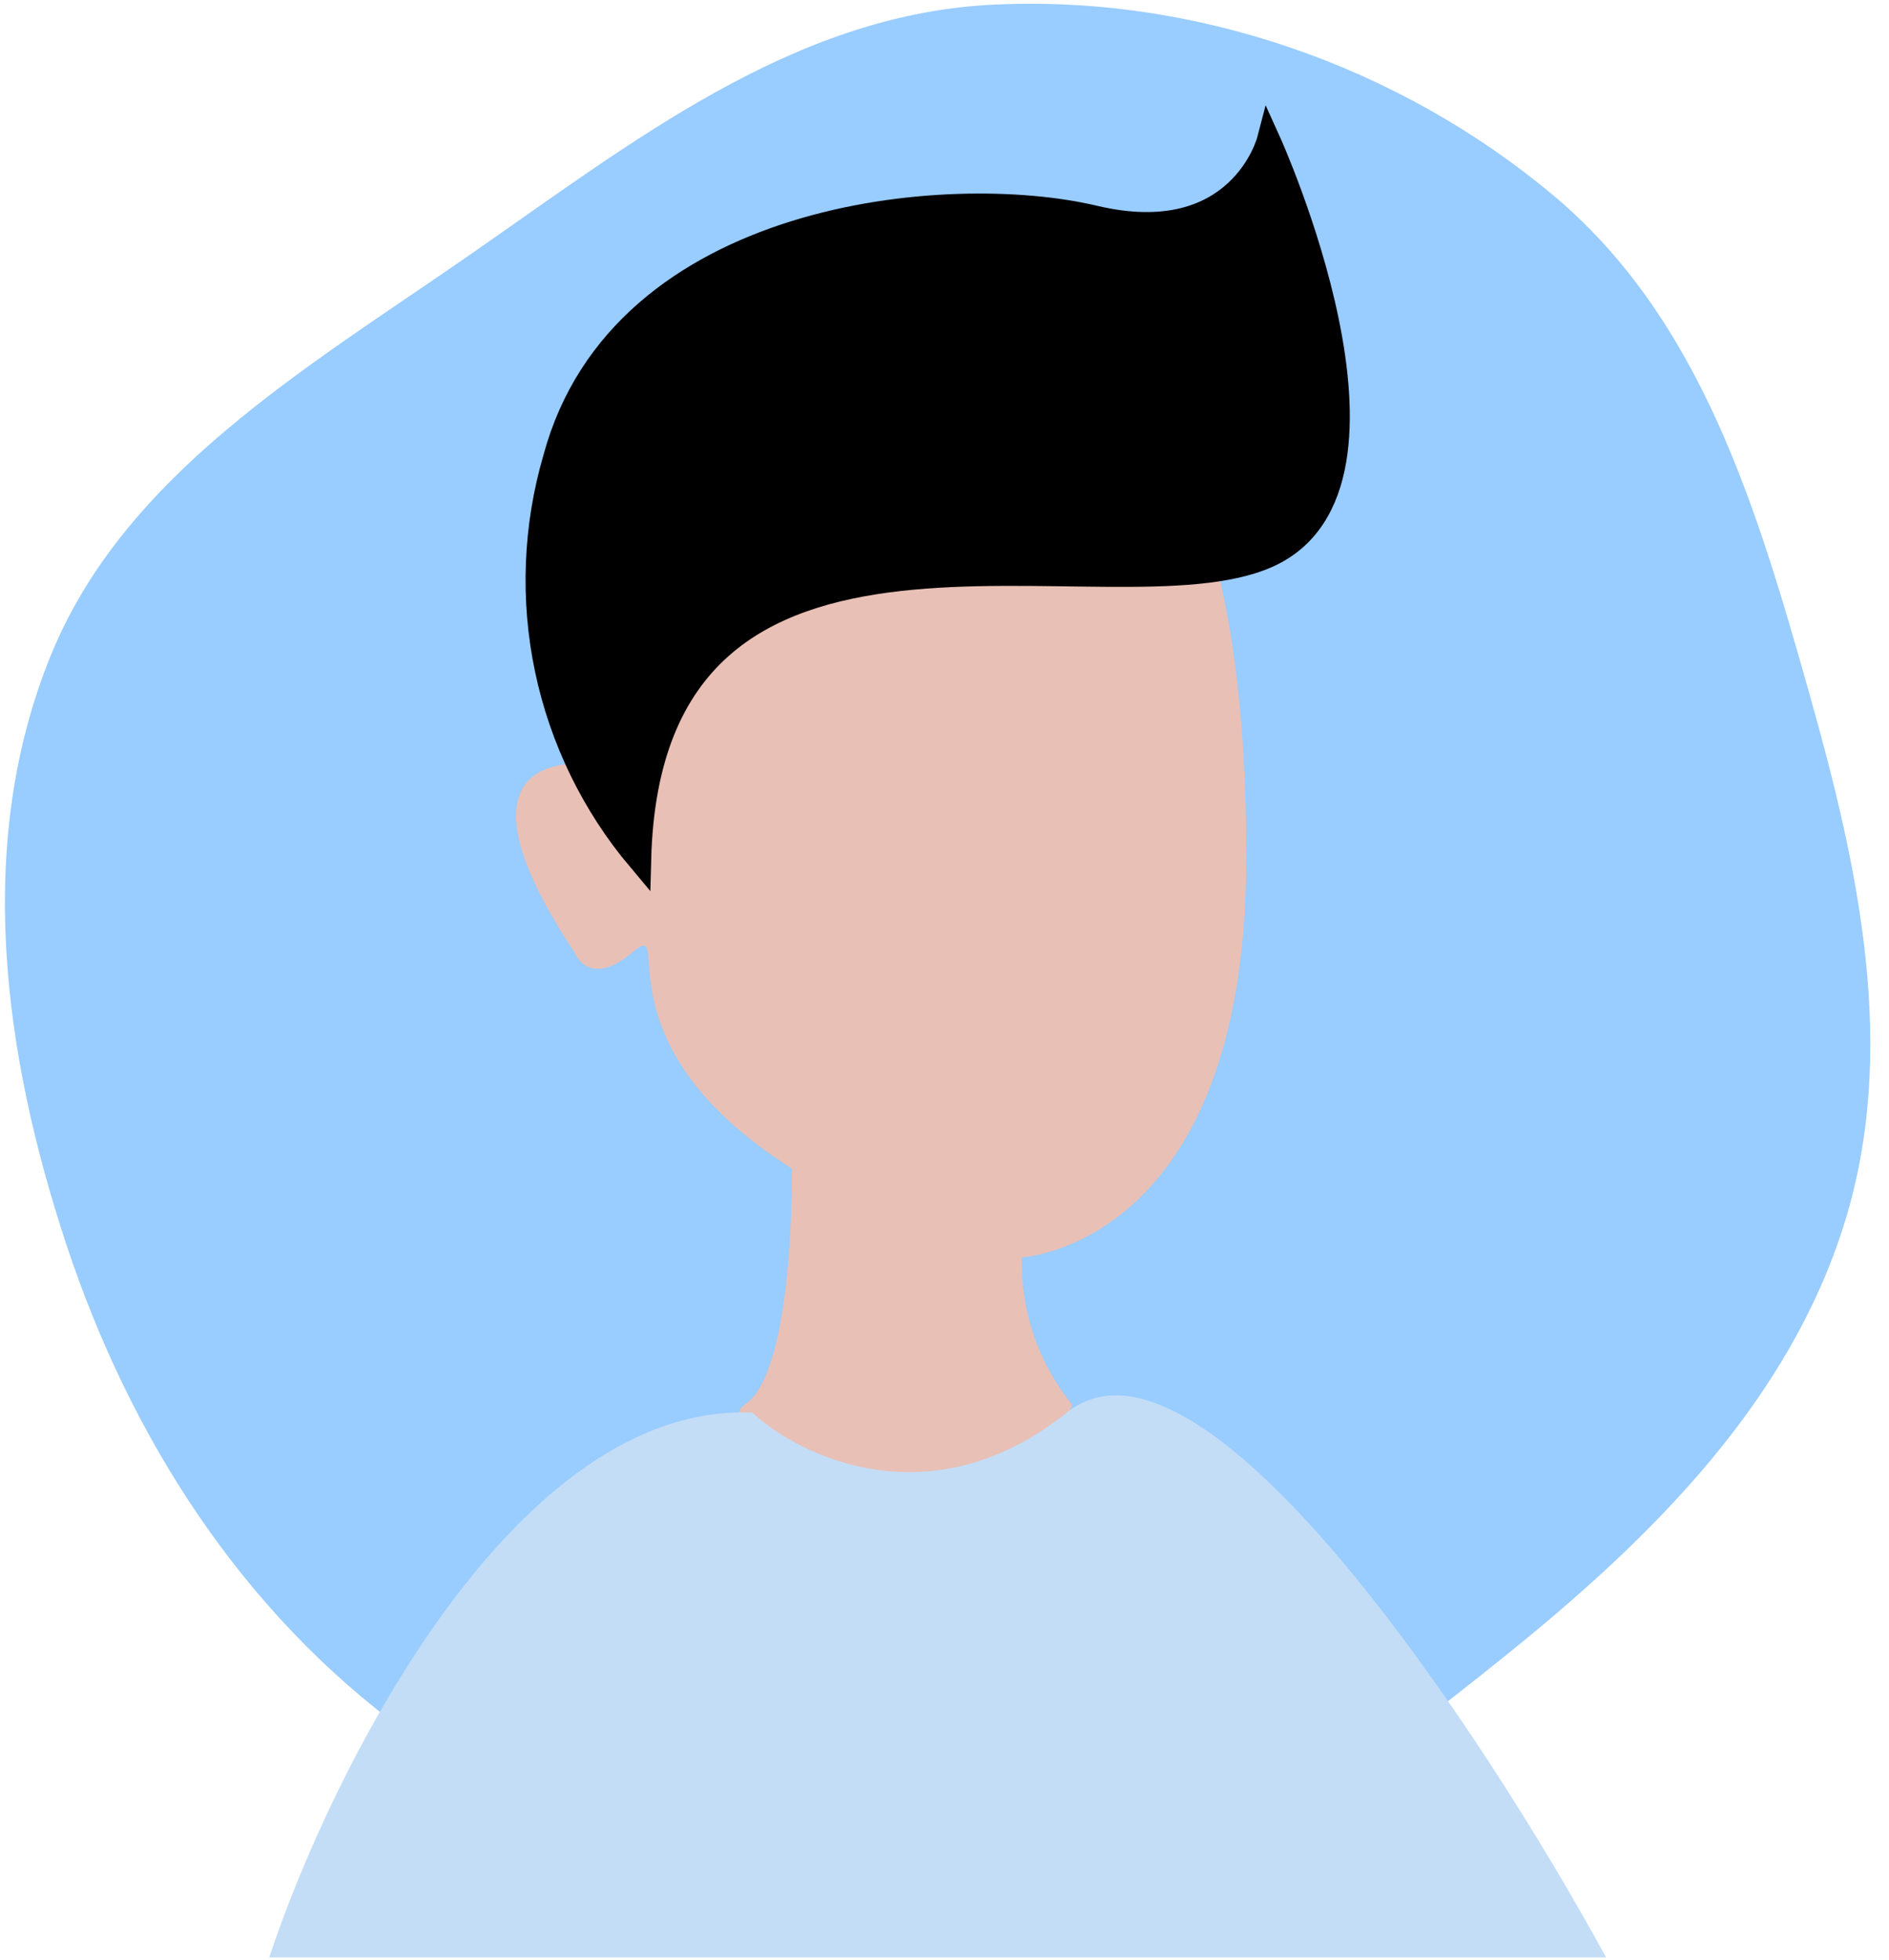 <svg width="80" height="83" viewBox="0 0 80 83" fill="none" xmlns="http://www.w3.org/2000/svg">
<path fill-rule="evenodd" clip-rule="evenodd" d="M41.898 0.207C50.532 -0.266 59.255 2.793 65.806 8.293C72.064 13.547 74.429 21.601 76.623 29.361C78.718 36.775 80.402 44.461 78.108 51.818C75.787 59.263 70.114 64.982 63.966 69.949C57.431 75.23 50.364 80.452 41.898 81.076C33.085 81.725 24.353 78.533 17.264 73.39C10.231 68.288 5.512 60.856 2.818 52.727C0.128 44.609 -1.08 35.7 2.146 27.77C5.274 20.082 12.954 15.607 19.869 10.812C26.709 6.069 33.515 0.667 41.898 0.207Z" fill="#99CCFF"/>
<path d="M38.707 13.61C38.707 13.61 25.537 13.78 25.327 32.39C25.327 32.39 18.227 31.13 24.327 40.33C24.327 40.33 24.917 41.91 26.787 40.33C28.657 38.75 25.037 44.12 33.537 49.49C33.537 49.49 33.657 58.11 31.537 59.49C29.417 60.87 43.157 65.61 45.407 59.49C43.975 57.731 43.22 55.518 43.277 53.25C43.277 53.25 52.717 52.77 52.777 36.51C52.837 20.25 48.297 12.61 38.707 13.61Z" fill="#E8C0B6"/>
<path d="M27.077 36.41C25.125 34.091 23.777 31.326 23.152 28.36C22.527 25.394 22.646 22.319 23.497 19.41C26.297 8.98 40.177 7.74 46.337 9.2C52.497 10.66 53.727 5.95 53.727 5.95C53.727 5.95 60.337 20.51 53.727 23.53C47.117 26.55 27.527 18.89 27.077 36.41Z" fill="black" stroke="black" stroke-miterlimit="10"/>
<path d="M45.181 59.824C39.472 64.391 33.921 61.727 31.859 59.824C21.763 59.403 14.013 75.032 11.4 82.899H68.019C62.785 73.304 50.89 55.256 45.181 59.824Z" fill="#C3DDF7"/>
</svg>
